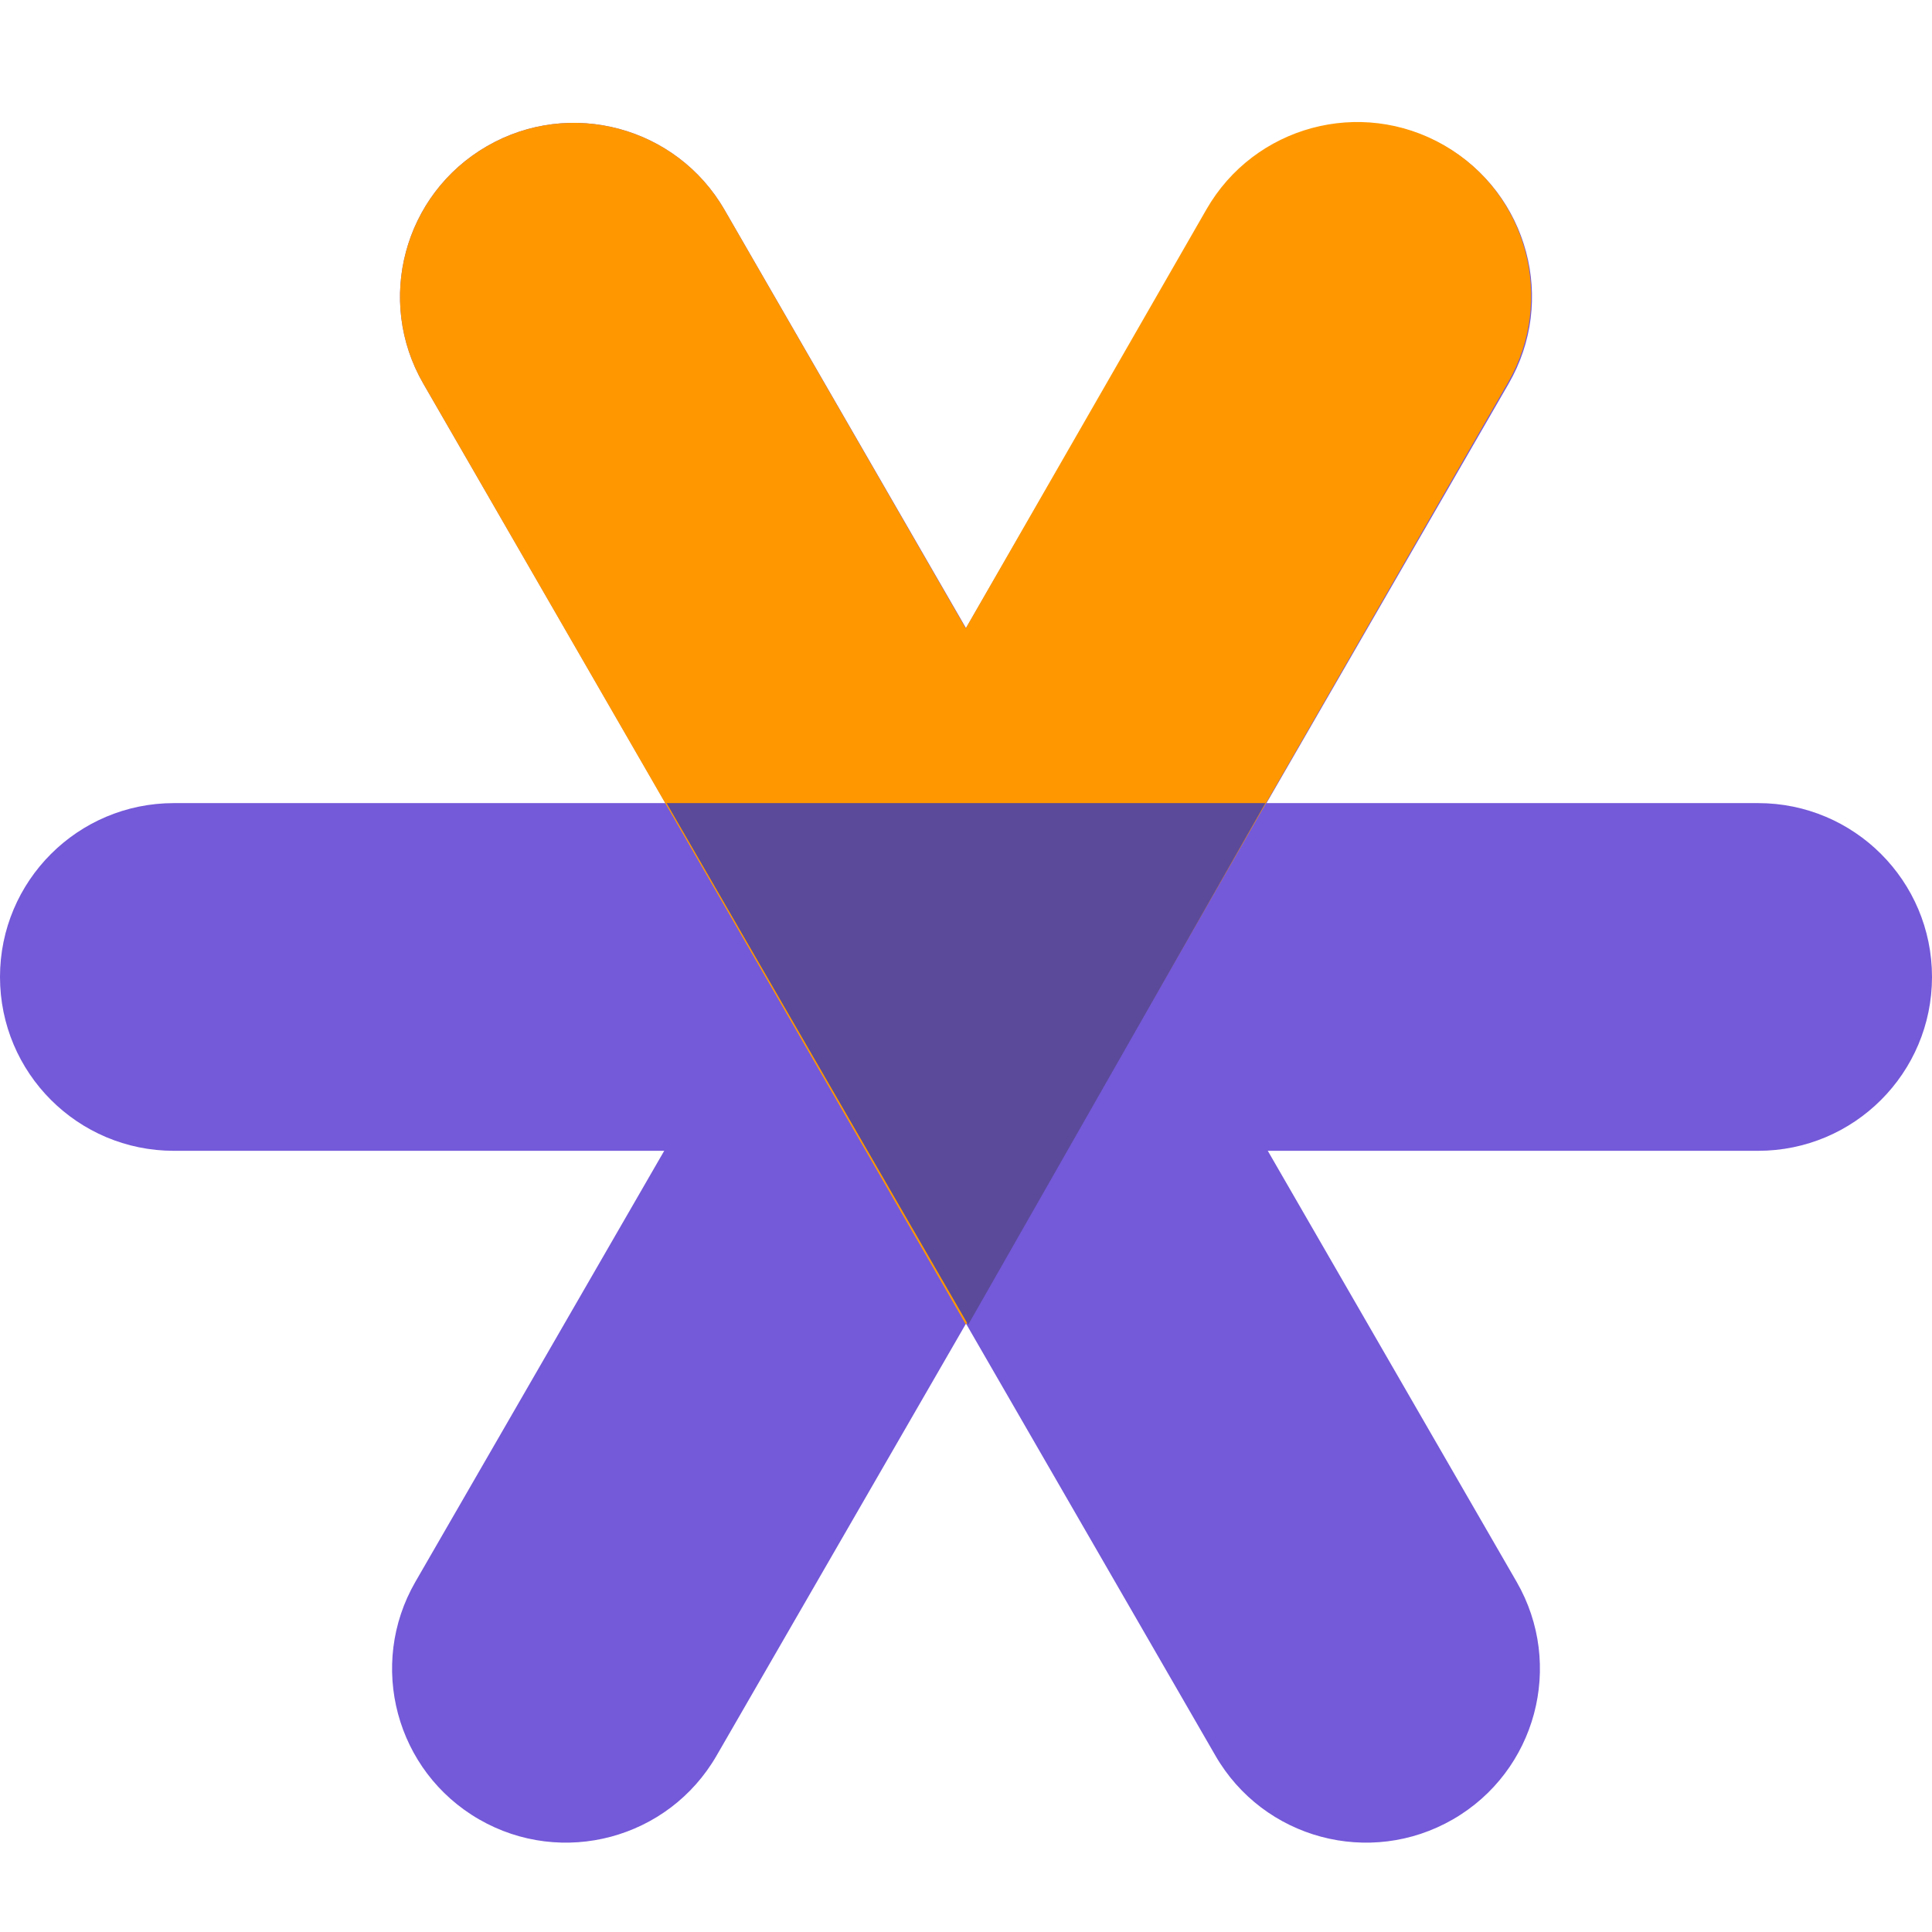 <svg xmlns="http://www.w3.org/2000/svg" width="32" height="32" viewBox="0 0 32 32" fill="none">
  <g clip-path="url(#clip0_922_4029)">
    <path fill-rule="evenodd" clip-rule="evenodd" d="M23.934 2.421C25.312 3.217 25.784 4.978 24.988 6.355L11.868 29.08C11.073 30.457 9.312 30.929 7.934 30.134C6.557 29.339 6.085 27.578 6.88 26.2L20 3.475C20.795 2.098 22.557 1.626 23.934 2.421Z" fill="#7459D9"/>
    <path fill-rule="evenodd" clip-rule="evenodd" d="M8.066 2.421C6.688 3.217 6.216 4.978 7.012 6.355L20.132 29.08C20.927 30.457 22.688 30.929 24.066 30.134C25.443 29.339 25.915 27.578 25.12 26.2L12 3.475C11.205 2.098 9.443 1.626 8.066 2.421Z" fill="#7459D9"/>
    <path fill-rule="evenodd" clip-rule="evenodd" d="M32 16.181C32 17.772 30.711 19.061 29.12 19.061L2.88 19.061C1.289 19.061 1.12725e-07 17.772 2.51778e-07 16.181C3.90831e-07 14.591 1.289 13.302 2.88 13.302L29.12 13.302C30.711 13.302 32 14.591 32 16.181Z" fill="#7459D9"/>
    <path fill-rule="evenodd" clip-rule="evenodd" d="M16 21.941L7.011 6.354C6.216 4.976 6.689 3.215 8.068 2.42C9.446 1.626 11.207 2.099 12.001 3.477L15.996 10.407L19.983 3.467C20.775 2.088 22.535 1.612 23.915 2.404C25.294 3.196 25.77 4.957 24.977 6.336L16 21.941Z" fill="#FF9800"/>
    <path fill-rule="evenodd" clip-rule="evenodd" d="M16.036 21.942L11.04 13.302L20.96 13.302L16.036 21.942Z" fill="#5B4A99"/>
  </g>
  <defs>
    <clipPath id="clip0_922_4029">
      <rect width="32" height="32" fill="white"/>
    </clipPath>
  </defs>
</svg>